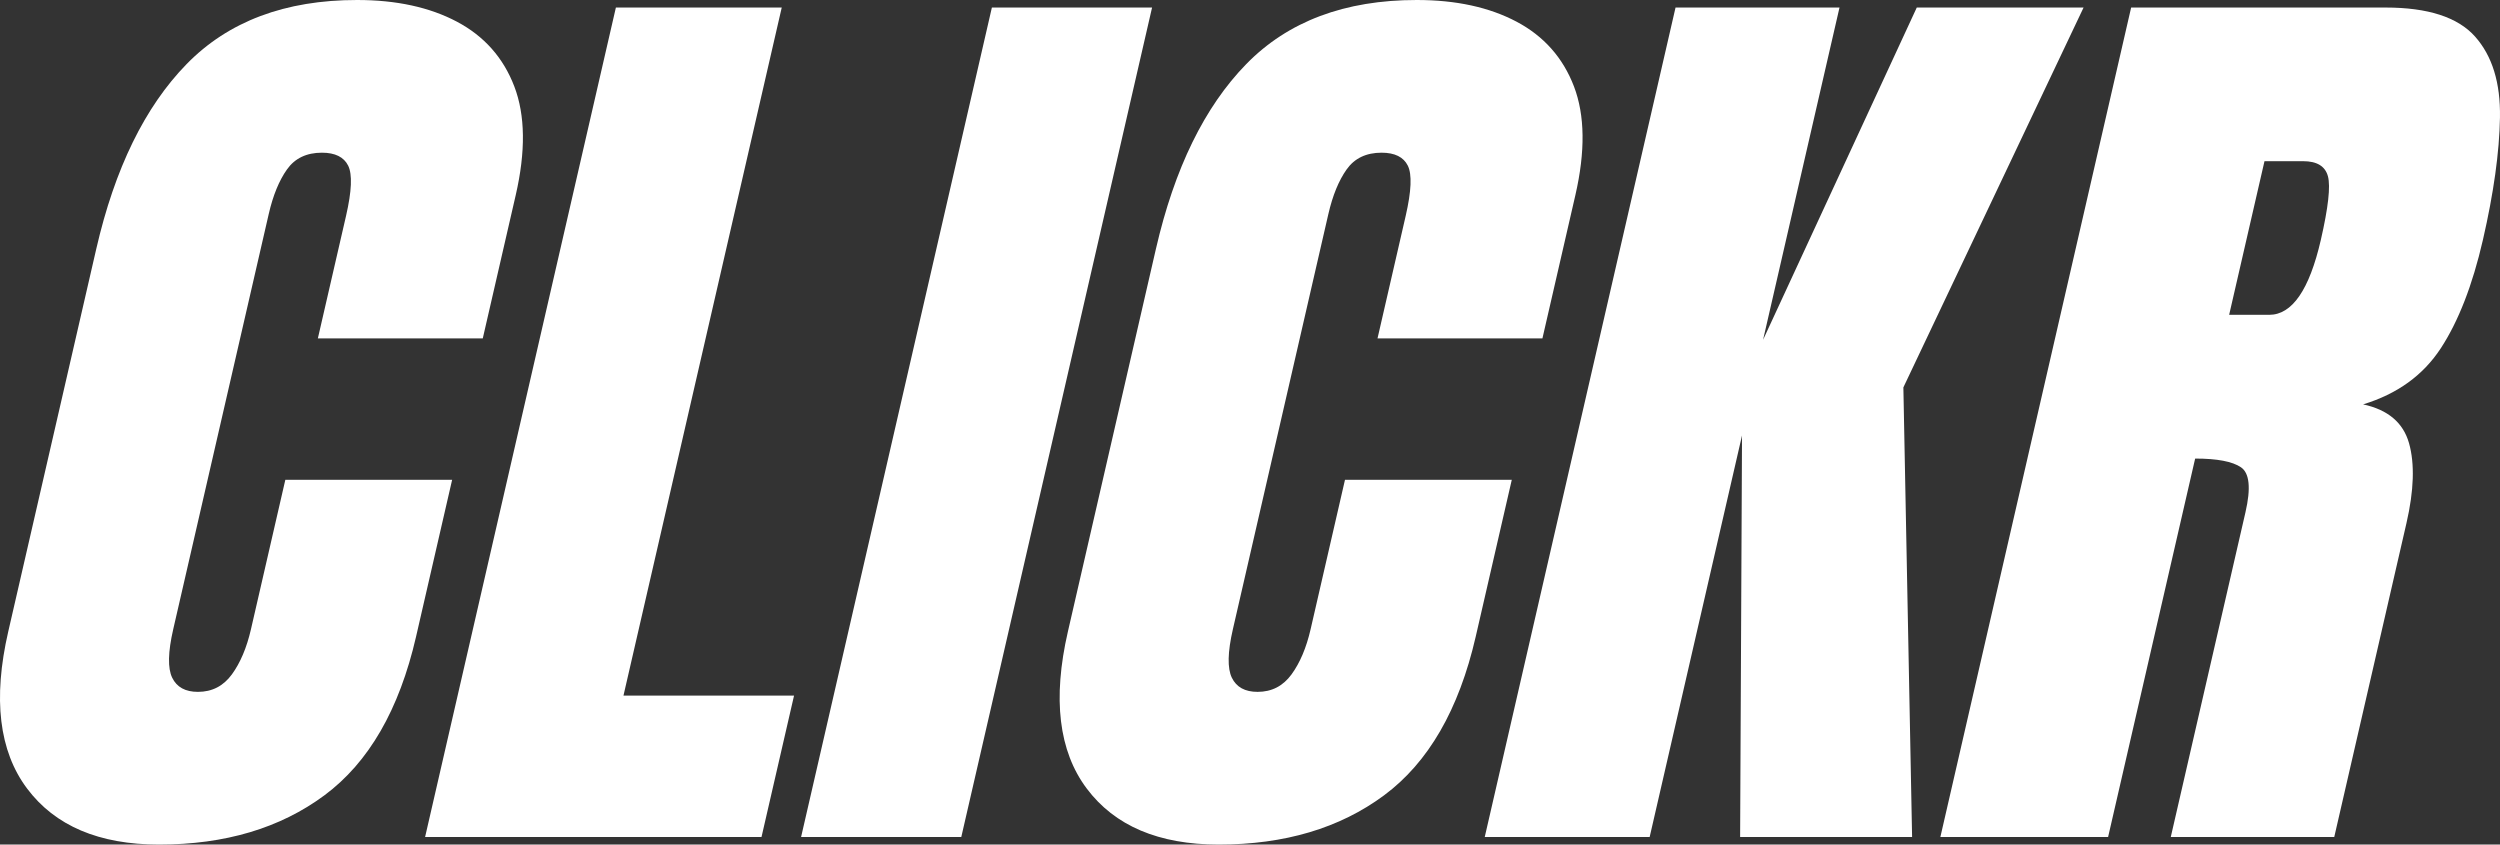 <svg xmlns="http://www.w3.org/2000/svg" viewBox="0 0 9243.87 3122.81"><rect x="0" y="0" width="9243.87" height="3122.81" fill="#333333" stroke="none"/><defs><style>.cls-1{fill:#fff;}</style></defs><g id="Layer_2" data-name="Layer 2"><g id="Layer_1-2" data-name="Layer 1"><path class="cls-1" d="M588.06,3122.81q-332.79,0-488.07-207.39t-69.45-580.3L356,920.11Q458.63,474,690,237T1320.29,0Q1538,0,1689.44,80.18t212.34,239.61q60.83,159.45,5.16,401.68l-121.85,529.76H1175.3l104.22-453.1q31.65-137.6,7.86-185.55t-97-48q-85.41,0-129.24,61.87T993.7,791.15L640.57,2326.43q-29.27,127.2-3.86,179.5t95.17,52.25q78.36,0,125.42-64.46T928,2326.43L1055.06,1774h616.76l-133.48,580.3q-93,404.3-338.71,586.41T588.06,3122.81Z"/><path class="cls-1" d="M1571.8,3094.93l705.45-3067H2890.5L2305.29,2572.14H2936L2815.7,3094.93Z"/><path class="cls-1" d="M2962.06,3094.93l705.46-3067h592.32l-705.45,3067Z"/><path class="cls-1" d="M4506.17,3122.81q-332.79,0-488.07-207.39t-69.45-580.3l325.47-1415Q4376.73,474,4608.07,237T5238.4,0q217.71,0,369.15,80.18t212.34,239.61q60.82,159.45,5.16,401.68L5703.2,1251.23H5093.42l104.21-453.1q31.66-137.6,7.86-185.55t-97-48q-85.41,0-129.24,61.87t-67.48,164.65L4558.68,2326.43q-29.27,127.2-3.85,179.5t95.16,52.25q78.36,0,125.42-64.46t70.7-167.29L4973.17,1774h616.76l-133.48,580.3q-93,404.3-338.71,586.41T4506.17,3122.81Z"/><path class="cls-1" d="M5489.91,3094.93l705.46-3067h606.27L6519.05,1256.46,7087.36,27.88h616.76l-666.3,1404.56,32.25,1662.49H6434.19l7-1484.74L6099.69,3094.93Z"/><path class="cls-1" d="M7174.58,3094.93,7880,27.88H8820.8q235.16,0,330.72,107.19t92.24,299.72Q9240.4,627.33,9180.69,887q-57.72,250.93-155.76,400.8t-287.26,207.38q137.79,29.68,169.9,143.8T8898,1934.32l-267,1160.61H8026.53l276.17-1200.7q30.85-134.13-16.61-166.41t-169.43-32.23L7794.8,3094.93Zm1067.8-1930.86h148.08q127.19,0,190.94-277.06,41.28-179.5,26.21-235.27T8515.91,596H8373.05Z"/></g></g></svg>